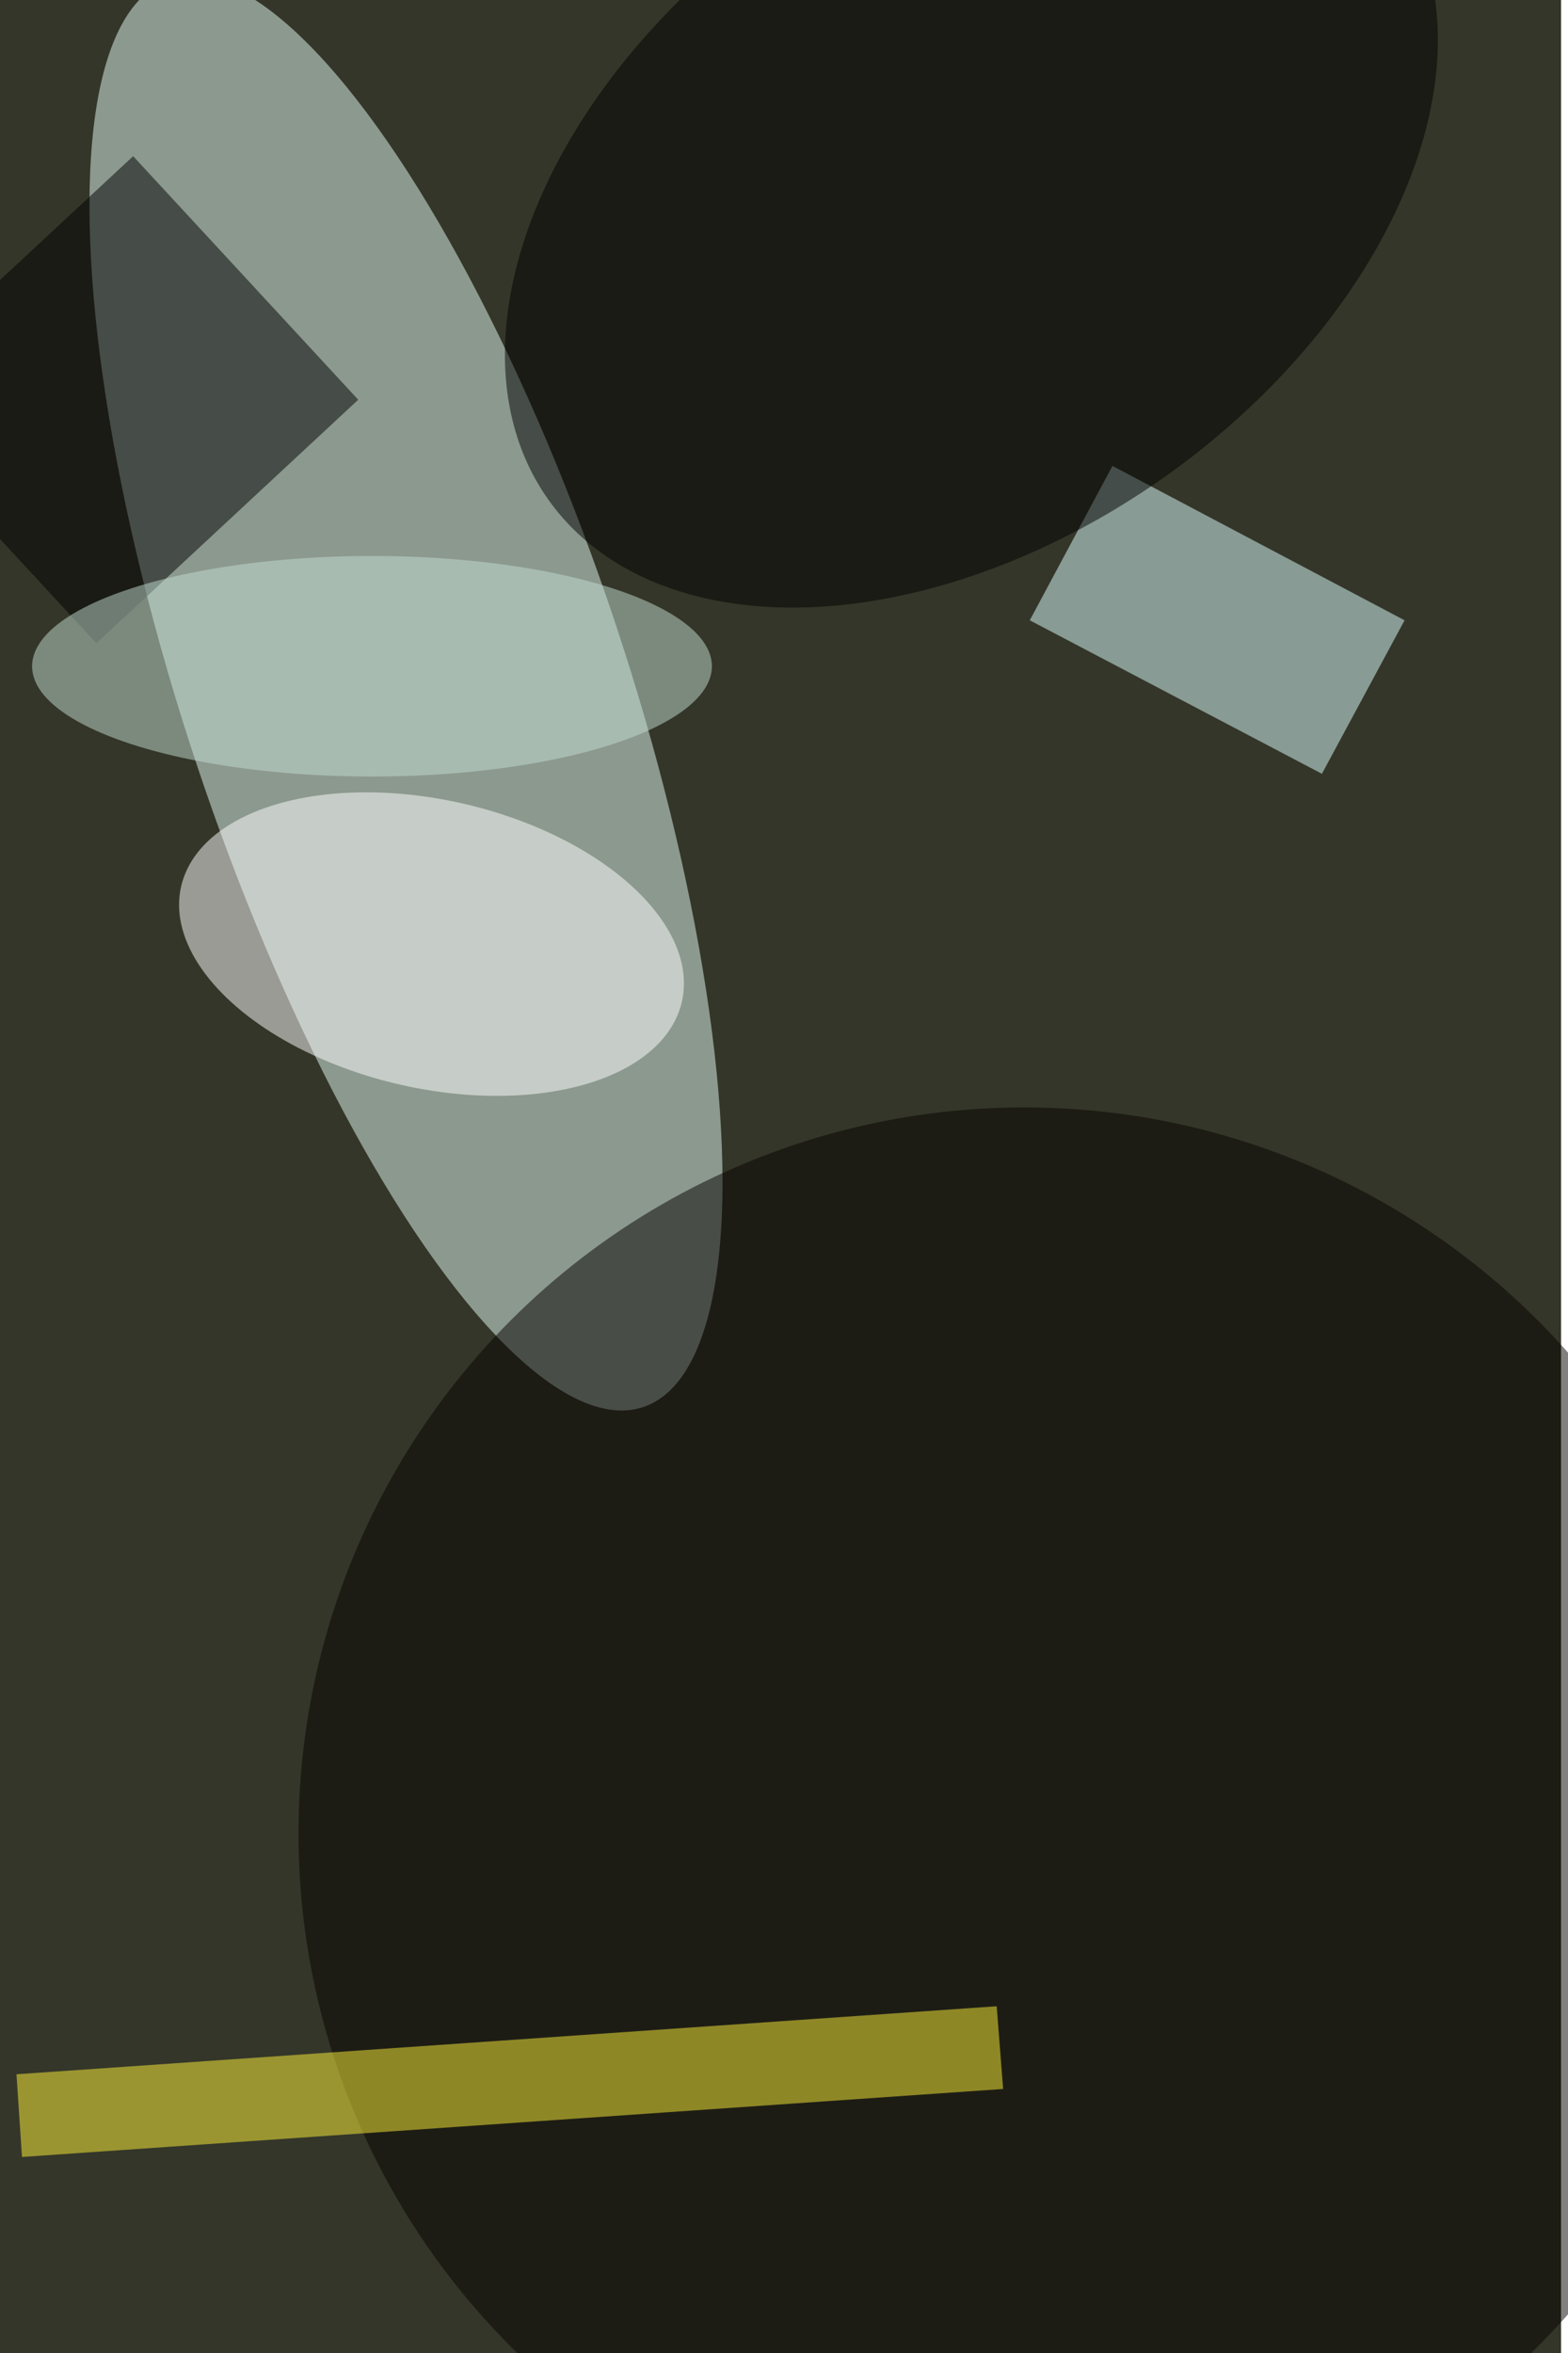 <svg xmlns="http://www.w3.org/2000/svg" viewBox="0 0 900 1350"><filter id="b"><feGaussianBlur stdDeviation="12" /></filter><path fill="#343629" d="M0 0h896v1350H0z"/><g filter="url(#b)" transform="translate(2.6 2.6) scale(5.273)" fill-opacity=".5"><ellipse fill="#e5fdf4" rx="1" ry="1" transform="matrix(-22.816 7.59 -25.816 -77.607 43.7 75)"/><path d="M10 69.5L-14.5 43 14 16.5 38.5 43z"/><ellipse fill="#070200" cx="111" cy="199" rx="79" ry="79"/><path fill="#dff" d="M120.6 50.2L152.4 67l-9 16.7L111.6 67z"/><ellipse fill="#fff" rx="1" ry="1" transform="rotate(-77 87.5 21.9) scale(15.67 27.968)"/><path fill="#fff539" d="M108 217.8l.7 9-106.8 7.4-.6-9z"/><ellipse rx="1" ry="1" transform="rotate(-125.7 58 -16.5) scale(36.988 56.595)"/><ellipse fill="#c4ded4" cx="40" cy="72" rx="37" ry="12"/></g></svg>